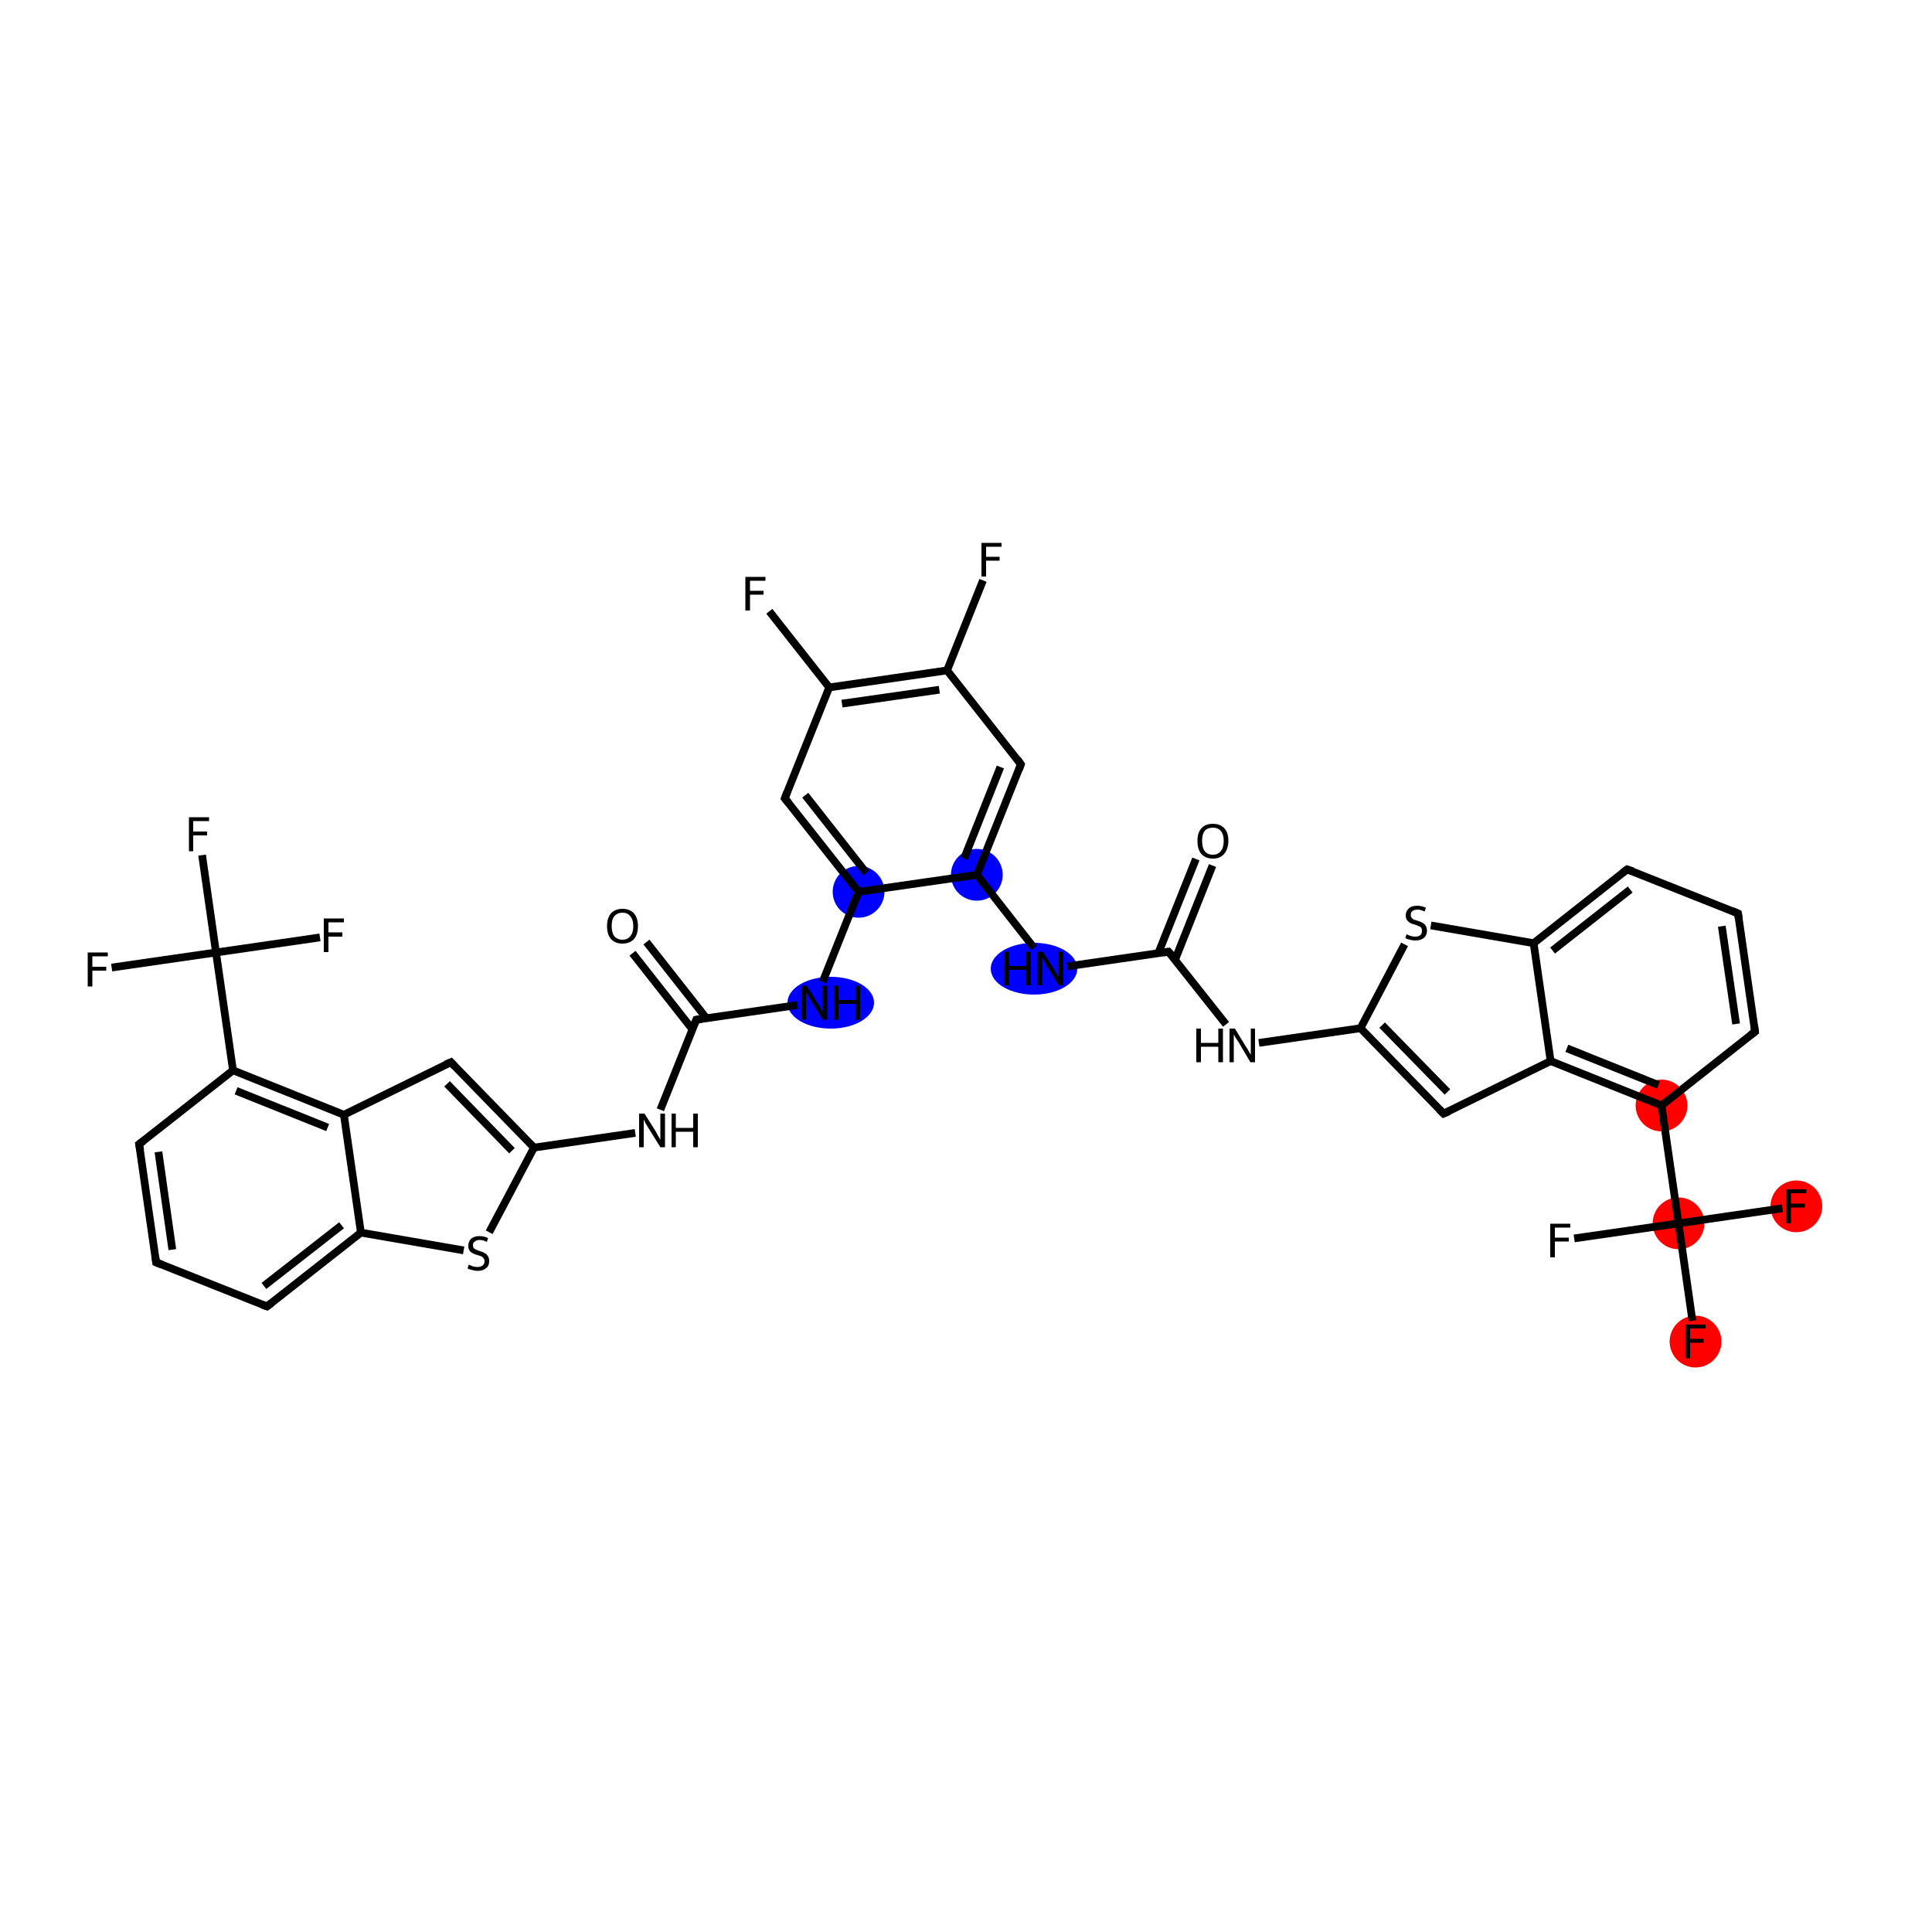<?xml version='1.0' encoding='iso-8859-1'?>
<svg version='1.1' baseProfile='full'
              xmlns='http://www.w3.org/2000/svg'
                      xmlns:rdkit='http://www.rdkit.org/xml'
                      xmlns:xlink='http://www.w3.org/1999/xlink'
                  xml:space='preserve'
width='500px' height='500px' viewBox='0 0 500 500'>
<!-- END OF HEADER -->
<rect style='opacity:1.0;fill:#FFFFFF;stroke:none' width='500.0' height='500.0' x='0.0' y='0.0'> </rect>
<ellipse cx='430.0' cy='286.1' rx='6.2' ry='6.2' class='atom-6'  style='fill:#FF0000;fill-rule:evenodd;stroke:#FF0000;stroke-width:1.0px;stroke-linecap:butt;stroke-linejoin:miter;stroke-opacity:1' />
<ellipse cx='434.4' cy='316.6' rx='6.2' ry='6.2' class='atom-7'  style='fill:#FF0000;fill-rule:evenodd;stroke:#FF0000;stroke-width:1.0px;stroke-linecap:butt;stroke-linejoin:miter;stroke-opacity:1' />
<ellipse cx='438.8' cy='347.2' rx='6.2' ry='6.2' class='atom-8'  style='fill:#FF0000;fill-rule:evenodd;stroke:#FF0000;stroke-width:1.0px;stroke-linecap:butt;stroke-linejoin:miter;stroke-opacity:1' />
<ellipse cx='464.9' cy='312.2' rx='6.2' ry='6.2' class='atom-9'  style='fill:#FF0000;fill-rule:evenodd;stroke:#FF0000;stroke-width:1.0px;stroke-linecap:butt;stroke-linejoin:miter;stroke-opacity:1' />
<ellipse cx='267.6' cy='250.7' rx='10.7' ry='6.2' class='atom-16'  style='fill:#0000FF;fill-rule:evenodd;stroke:#0000FF;stroke-width:1.0px;stroke-linecap:butt;stroke-linejoin:miter;stroke-opacity:1' />
<ellipse cx='252.8' cy='226.4' rx='6.2' ry='6.2' class='atom-17'  style='fill:#0000FF;fill-rule:evenodd;stroke:#0000FF;stroke-width:1.0px;stroke-linecap:butt;stroke-linejoin:miter;stroke-opacity:1' />
<ellipse cx='222.2' cy='230.8' rx='6.2' ry='6.2' class='atom-24'  style='fill:#0000FF;fill-rule:evenodd;stroke:#0000FF;stroke-width:1.0px;stroke-linecap:butt;stroke-linejoin:miter;stroke-opacity:1' />
<ellipse cx='215.0' cy='259.5' rx='10.7' ry='6.2' class='atom-25'  style='fill:#0000FF;fill-rule:evenodd;stroke:#0000FF;stroke-width:1.0px;stroke-linecap:butt;stroke-linejoin:miter;stroke-opacity:1' />
<path class='bond-0 atom-0 atom-1' d='M 313.8,224.0 L 304.1,248.4' style='fill:none;fill-rule:evenodd;stroke:#000000;stroke-width:2.0px;stroke-linecap:butt;stroke-linejoin:miter;stroke-opacity:1' />
<path class='bond-0 atom-0 atom-1' d='M 309.5,222.3 L 299.8,246.6' style='fill:none;fill-rule:evenodd;stroke:#000000;stroke-width:2.0px;stroke-linecap:butt;stroke-linejoin:miter;stroke-opacity:1' />
<path class='bond-1 atom-1 atom-2' d='M 302.4,246.3 L 317.3,265.1' style='fill:none;fill-rule:evenodd;stroke:#000000;stroke-width:2.0px;stroke-linecap:butt;stroke-linejoin:miter;stroke-opacity:1' />
<path class='bond-2 atom-2 atom-3' d='M 325.8,269.9 L 352.1,266.1' style='fill:none;fill-rule:evenodd;stroke:#000000;stroke-width:2.0px;stroke-linecap:butt;stroke-linejoin:miter;stroke-opacity:1' />
<path class='bond-3 atom-3 atom-4' d='M 352.1,266.1 L 373.6,288.2' style='fill:none;fill-rule:evenodd;stroke:#000000;stroke-width:2.0px;stroke-linecap:butt;stroke-linejoin:miter;stroke-opacity:1' />
<path class='bond-3 atom-3 atom-4' d='M 357.7,265.3 L 374.6,282.6' style='fill:none;fill-rule:evenodd;stroke:#000000;stroke-width:2.0px;stroke-linecap:butt;stroke-linejoin:miter;stroke-opacity:1' />
<path class='bond-4 atom-4 atom-5' d='M 373.6,288.2 L 401.3,274.6' style='fill:none;fill-rule:evenodd;stroke:#000000;stroke-width:2.0px;stroke-linecap:butt;stroke-linejoin:miter;stroke-opacity:1' />
<path class='bond-5 atom-5 atom-6' d='M 401.3,274.6 L 430.0,286.1' style='fill:none;fill-rule:evenodd;stroke:#000000;stroke-width:2.0px;stroke-linecap:butt;stroke-linejoin:miter;stroke-opacity:1' />
<path class='bond-5 atom-5 atom-6' d='M 405.5,271.3 L 429.2,280.8' style='fill:none;fill-rule:evenodd;stroke:#000000;stroke-width:2.0px;stroke-linecap:butt;stroke-linejoin:miter;stroke-opacity:1' />
<path class='bond-6 atom-6 atom-7' d='M 430.0,286.1 L 434.4,316.6' style='fill:none;fill-rule:evenodd;stroke:#000000;stroke-width:2.0px;stroke-linecap:butt;stroke-linejoin:miter;stroke-opacity:1' />
<path class='bond-7 atom-7 atom-8' d='M 434.4,316.6 L 438.0,341.8' style='fill:none;fill-rule:evenodd;stroke:#000000;stroke-width:2.0px;stroke-linecap:butt;stroke-linejoin:miter;stroke-opacity:1' />
<path class='bond-8 atom-7 atom-9' d='M 434.4,316.6 L 461.3,312.7' style='fill:none;fill-rule:evenodd;stroke:#000000;stroke-width:2.0px;stroke-linecap:butt;stroke-linejoin:miter;stroke-opacity:1' />
<path class='bond-9 atom-7 atom-10' d='M 434.4,316.6 L 407.4,320.5' style='fill:none;fill-rule:evenodd;stroke:#000000;stroke-width:2.0px;stroke-linecap:butt;stroke-linejoin:miter;stroke-opacity:1' />
<path class='bond-10 atom-6 atom-11' d='M 430.0,286.1 L 454.2,267.0' style='fill:none;fill-rule:evenodd;stroke:#000000;stroke-width:2.0px;stroke-linecap:butt;stroke-linejoin:miter;stroke-opacity:1' />
<path class='bond-11 atom-11 atom-12' d='M 454.2,267.0 L 449.8,236.4' style='fill:none;fill-rule:evenodd;stroke:#000000;stroke-width:2.0px;stroke-linecap:butt;stroke-linejoin:miter;stroke-opacity:1' />
<path class='bond-11 atom-11 atom-12' d='M 449.3,265.0 L 445.6,239.7' style='fill:none;fill-rule:evenodd;stroke:#000000;stroke-width:2.0px;stroke-linecap:butt;stroke-linejoin:miter;stroke-opacity:1' />
<path class='bond-12 atom-12 atom-13' d='M 449.8,236.4 L 421.1,225.0' style='fill:none;fill-rule:evenodd;stroke:#000000;stroke-width:2.0px;stroke-linecap:butt;stroke-linejoin:miter;stroke-opacity:1' />
<path class='bond-13 atom-13 atom-14' d='M 421.1,225.0 L 396.9,244.1' style='fill:none;fill-rule:evenodd;stroke:#000000;stroke-width:2.0px;stroke-linecap:butt;stroke-linejoin:miter;stroke-opacity:1' />
<path class='bond-13 atom-13 atom-14' d='M 421.9,230.2 L 401.8,246.0' style='fill:none;fill-rule:evenodd;stroke:#000000;stroke-width:2.0px;stroke-linecap:butt;stroke-linejoin:miter;stroke-opacity:1' />
<path class='bond-14 atom-14 atom-15' d='M 396.9,244.1 L 370.3,239.5' style='fill:none;fill-rule:evenodd;stroke:#000000;stroke-width:2.0px;stroke-linecap:butt;stroke-linejoin:miter;stroke-opacity:1' />
<path class='bond-15 atom-1 atom-16' d='M 302.4,246.3 L 276.2,250.1' style='fill:none;fill-rule:evenodd;stroke:#000000;stroke-width:2.0px;stroke-linecap:butt;stroke-linejoin:miter;stroke-opacity:1' />
<path class='bond-16 atom-16 atom-17' d='M 267.6,245.3 L 252.8,226.4' style='fill:none;fill-rule:evenodd;stroke:#000000;stroke-width:2.0px;stroke-linecap:butt;stroke-linejoin:miter;stroke-opacity:1' />
<path class='bond-17 atom-17 atom-18' d='M 252.8,226.4 L 264.2,197.8' style='fill:none;fill-rule:evenodd;stroke:#000000;stroke-width:2.0px;stroke-linecap:butt;stroke-linejoin:miter;stroke-opacity:1' />
<path class='bond-17 atom-17 atom-18' d='M 249.5,222.2 L 258.9,198.5' style='fill:none;fill-rule:evenodd;stroke:#000000;stroke-width:2.0px;stroke-linecap:butt;stroke-linejoin:miter;stroke-opacity:1' />
<path class='bond-18 atom-18 atom-19' d='M 264.2,197.8 L 245.1,173.5' style='fill:none;fill-rule:evenodd;stroke:#000000;stroke-width:2.0px;stroke-linecap:butt;stroke-linejoin:miter;stroke-opacity:1' />
<path class='bond-19 atom-19 atom-20' d='M 245.1,173.5 L 254.4,150.2' style='fill:none;fill-rule:evenodd;stroke:#000000;stroke-width:2.0px;stroke-linecap:butt;stroke-linejoin:miter;stroke-opacity:1' />
<path class='bond-20 atom-19 atom-21' d='M 245.1,173.5 L 214.6,177.9' style='fill:none;fill-rule:evenodd;stroke:#000000;stroke-width:2.0px;stroke-linecap:butt;stroke-linejoin:miter;stroke-opacity:1' />
<path class='bond-20 atom-19 atom-21' d='M 243.1,178.5 L 217.9,182.1' style='fill:none;fill-rule:evenodd;stroke:#000000;stroke-width:2.0px;stroke-linecap:butt;stroke-linejoin:miter;stroke-opacity:1' />
<path class='bond-21 atom-21 atom-22' d='M 214.6,177.9 L 199.1,158.2' style='fill:none;fill-rule:evenodd;stroke:#000000;stroke-width:2.0px;stroke-linecap:butt;stroke-linejoin:miter;stroke-opacity:1' />
<path class='bond-22 atom-21 atom-23' d='M 214.6,177.9 L 203.1,206.6' style='fill:none;fill-rule:evenodd;stroke:#000000;stroke-width:2.0px;stroke-linecap:butt;stroke-linejoin:miter;stroke-opacity:1' />
<path class='bond-23 atom-23 atom-24' d='M 203.1,206.6 L 222.2,230.8' style='fill:none;fill-rule:evenodd;stroke:#000000;stroke-width:2.0px;stroke-linecap:butt;stroke-linejoin:miter;stroke-opacity:1' />
<path class='bond-23 atom-23 atom-24' d='M 208.4,205.8 L 224.2,225.9' style='fill:none;fill-rule:evenodd;stroke:#000000;stroke-width:2.0px;stroke-linecap:butt;stroke-linejoin:miter;stroke-opacity:1' />
<path class='bond-24 atom-24 atom-25' d='M 222.2,230.8 L 212.9,254.1' style='fill:none;fill-rule:evenodd;stroke:#000000;stroke-width:2.0px;stroke-linecap:butt;stroke-linejoin:miter;stroke-opacity:1' />
<path class='bond-25 atom-25 atom-26' d='M 206.4,260.1 L 180.2,263.9' style='fill:none;fill-rule:evenodd;stroke:#000000;stroke-width:2.0px;stroke-linecap:butt;stroke-linejoin:miter;stroke-opacity:1' />
<path class='bond-26 atom-26 atom-27' d='M 182.8,263.5 L 167.3,243.8' style='fill:none;fill-rule:evenodd;stroke:#000000;stroke-width:2.0px;stroke-linecap:butt;stroke-linejoin:miter;stroke-opacity:1' />
<path class='bond-26 atom-26 atom-27' d='M 179.2,266.4 L 163.7,246.7' style='fill:none;fill-rule:evenodd;stroke:#000000;stroke-width:2.0px;stroke-linecap:butt;stroke-linejoin:miter;stroke-opacity:1' />
<path class='bond-27 atom-26 atom-28' d='M 180.2,263.9 L 170.9,287.2' style='fill:none;fill-rule:evenodd;stroke:#000000;stroke-width:2.0px;stroke-linecap:butt;stroke-linejoin:miter;stroke-opacity:1' />
<path class='bond-28 atom-28 atom-29' d='M 164.4,293.2 L 138.2,297.0' style='fill:none;fill-rule:evenodd;stroke:#000000;stroke-width:2.0px;stroke-linecap:butt;stroke-linejoin:miter;stroke-opacity:1' />
<path class='bond-29 atom-29 atom-30' d='M 138.2,297.0 L 116.7,274.9' style='fill:none;fill-rule:evenodd;stroke:#000000;stroke-width:2.0px;stroke-linecap:butt;stroke-linejoin:miter;stroke-opacity:1' />
<path class='bond-29 atom-29 atom-30' d='M 132.5,297.8 L 115.7,280.5' style='fill:none;fill-rule:evenodd;stroke:#000000;stroke-width:2.0px;stroke-linecap:butt;stroke-linejoin:miter;stroke-opacity:1' />
<path class='bond-30 atom-30 atom-31' d='M 116.7,274.9 L 89.0,288.5' style='fill:none;fill-rule:evenodd;stroke:#000000;stroke-width:2.0px;stroke-linecap:butt;stroke-linejoin:miter;stroke-opacity:1' />
<path class='bond-31 atom-31 atom-32' d='M 89.0,288.5 L 60.3,277.0' style='fill:none;fill-rule:evenodd;stroke:#000000;stroke-width:2.0px;stroke-linecap:butt;stroke-linejoin:miter;stroke-opacity:1' />
<path class='bond-31 atom-31 atom-32' d='M 84.8,291.8 L 61.1,282.3' style='fill:none;fill-rule:evenodd;stroke:#000000;stroke-width:2.0px;stroke-linecap:butt;stroke-linejoin:miter;stroke-opacity:1' />
<path class='bond-32 atom-32 atom-33' d='M 60.3,277.0 L 55.9,246.5' style='fill:none;fill-rule:evenodd;stroke:#000000;stroke-width:2.0px;stroke-linecap:butt;stroke-linejoin:miter;stroke-opacity:1' />
<path class='bond-33 atom-33 atom-34' d='M 55.9,246.5 L 52.3,221.3' style='fill:none;fill-rule:evenodd;stroke:#000000;stroke-width:2.0px;stroke-linecap:butt;stroke-linejoin:miter;stroke-opacity:1' />
<path class='bond-34 atom-33 atom-35' d='M 55.9,246.5 L 28.9,250.4' style='fill:none;fill-rule:evenodd;stroke:#000000;stroke-width:2.0px;stroke-linecap:butt;stroke-linejoin:miter;stroke-opacity:1' />
<path class='bond-35 atom-33 atom-36' d='M 55.9,246.5 L 82.8,242.6' style='fill:none;fill-rule:evenodd;stroke:#000000;stroke-width:2.0px;stroke-linecap:butt;stroke-linejoin:miter;stroke-opacity:1' />
<path class='bond-36 atom-32 atom-37' d='M 60.3,277.0 L 36.0,296.1' style='fill:none;fill-rule:evenodd;stroke:#000000;stroke-width:2.0px;stroke-linecap:butt;stroke-linejoin:miter;stroke-opacity:1' />
<path class='bond-37 atom-37 atom-38' d='M 36.0,296.1 L 40.4,326.7' style='fill:none;fill-rule:evenodd;stroke:#000000;stroke-width:2.0px;stroke-linecap:butt;stroke-linejoin:miter;stroke-opacity:1' />
<path class='bond-37 atom-37 atom-38' d='M 41.0,298.1 L 44.6,323.4' style='fill:none;fill-rule:evenodd;stroke:#000000;stroke-width:2.0px;stroke-linecap:butt;stroke-linejoin:miter;stroke-opacity:1' />
<path class='bond-38 atom-38 atom-39' d='M 40.4,326.7 L 69.1,338.1' style='fill:none;fill-rule:evenodd;stroke:#000000;stroke-width:2.0px;stroke-linecap:butt;stroke-linejoin:miter;stroke-opacity:1' />
<path class='bond-39 atom-39 atom-40' d='M 69.1,338.1 L 93.4,319.0' style='fill:none;fill-rule:evenodd;stroke:#000000;stroke-width:2.0px;stroke-linecap:butt;stroke-linejoin:miter;stroke-opacity:1' />
<path class='bond-39 atom-39 atom-40' d='M 68.3,332.8 L 88.4,317.1' style='fill:none;fill-rule:evenodd;stroke:#000000;stroke-width:2.0px;stroke-linecap:butt;stroke-linejoin:miter;stroke-opacity:1' />
<path class='bond-40 atom-40 atom-41' d='M 93.4,319.0 L 120.0,323.6' style='fill:none;fill-rule:evenodd;stroke:#000000;stroke-width:2.0px;stroke-linecap:butt;stroke-linejoin:miter;stroke-opacity:1' />
<path class='bond-41 atom-15 atom-3' d='M 363.5,244.4 L 352.1,266.1' style='fill:none;fill-rule:evenodd;stroke:#000000;stroke-width:2.0px;stroke-linecap:butt;stroke-linejoin:miter;stroke-opacity:1' />
<path class='bond-42 atom-24 atom-17' d='M 222.2,230.8 L 252.8,226.4' style='fill:none;fill-rule:evenodd;stroke:#000000;stroke-width:2.0px;stroke-linecap:butt;stroke-linejoin:miter;stroke-opacity:1' />
<path class='bond-43 atom-41 atom-29' d='M 126.6,318.9 L 138.2,297.0' style='fill:none;fill-rule:evenodd;stroke:#000000;stroke-width:2.0px;stroke-linecap:butt;stroke-linejoin:miter;stroke-opacity:1' />
<path class='bond-44 atom-14 atom-5' d='M 396.9,244.1 L 401.3,274.6' style='fill:none;fill-rule:evenodd;stroke:#000000;stroke-width:2.0px;stroke-linecap:butt;stroke-linejoin:miter;stroke-opacity:1' />
<path class='bond-45 atom-40 atom-31' d='M 93.4,319.0 L 89.0,288.5' style='fill:none;fill-rule:evenodd;stroke:#000000;stroke-width:2.0px;stroke-linecap:butt;stroke-linejoin:miter;stroke-opacity:1' />
<path d='M 303.2,247.2 L 302.4,246.3 L 301.1,246.5' style='fill:none;stroke:#000000;stroke-width:2.0px;stroke-linecap:butt;stroke-linejoin:miter;stroke-opacity:1;' />
<path d='M 372.5,287.1 L 373.6,288.2 L 375.0,287.6' style='fill:none;stroke:#000000;stroke-width:2.0px;stroke-linecap:butt;stroke-linejoin:miter;stroke-opacity:1;' />
<path d='M 453.0,267.9 L 454.2,267.0 L 454.0,265.4' style='fill:none;stroke:#000000;stroke-width:2.0px;stroke-linecap:butt;stroke-linejoin:miter;stroke-opacity:1;' />
<path d='M 450.0,237.9 L 449.8,236.4 L 448.4,235.8' style='fill:none;stroke:#000000;stroke-width:2.0px;stroke-linecap:butt;stroke-linejoin:miter;stroke-opacity:1;' />
<path d='M 422.6,225.5 L 421.1,225.0 L 419.9,225.9' style='fill:none;stroke:#000000;stroke-width:2.0px;stroke-linecap:butt;stroke-linejoin:miter;stroke-opacity:1;' />
<path d='M 263.7,199.2 L 264.2,197.8 L 263.3,196.5' style='fill:none;stroke:#000000;stroke-width:2.0px;stroke-linecap:butt;stroke-linejoin:miter;stroke-opacity:1;' />
<path d='M 203.7,205.1 L 203.1,206.6 L 204.1,207.8' style='fill:none;stroke:#000000;stroke-width:2.0px;stroke-linecap:butt;stroke-linejoin:miter;stroke-opacity:1;' />
<path d='M 181.5,263.7 L 180.2,263.9 L 179.7,265.1' style='fill:none;stroke:#000000;stroke-width:2.0px;stroke-linecap:butt;stroke-linejoin:miter;stroke-opacity:1;' />
<path d='M 117.7,276.0 L 116.7,274.9 L 115.3,275.5' style='fill:none;stroke:#000000;stroke-width:2.0px;stroke-linecap:butt;stroke-linejoin:miter;stroke-opacity:1;' />
<path d='M 37.2,295.2 L 36.0,296.1 L 36.3,297.7' style='fill:none;stroke:#000000;stroke-width:2.0px;stroke-linecap:butt;stroke-linejoin:miter;stroke-opacity:1;' />
<path d='M 40.2,325.2 L 40.4,326.7 L 41.9,327.3' style='fill:none;stroke:#000000;stroke-width:2.0px;stroke-linecap:butt;stroke-linejoin:miter;stroke-opacity:1;' />
<path d='M 67.7,337.6 L 69.1,338.1 L 70.3,337.2' style='fill:none;stroke:#000000;stroke-width:2.0px;stroke-linecap:butt;stroke-linejoin:miter;stroke-opacity:1;' />
<path class='atom-0' d='M 309.9 217.6
Q 309.9 215.5, 310.9 214.4
Q 311.9 213.2, 313.9 213.2
Q 315.8 213.2, 316.9 214.4
Q 317.9 215.5, 317.9 217.6
Q 317.9 219.7, 316.8 221.0
Q 315.8 222.2, 313.9 222.2
Q 312.0 222.2, 310.9 221.0
Q 309.9 219.8, 309.9 217.6
M 313.9 221.2
Q 315.2 221.2, 315.9 220.3
Q 316.7 219.4, 316.7 217.6
Q 316.7 215.9, 315.9 215.0
Q 315.2 214.2, 313.9 214.2
Q 312.5 214.2, 311.8 215.0
Q 311.1 215.9, 311.1 217.6
Q 311.1 219.4, 311.8 220.3
Q 312.5 221.2, 313.9 221.2
' fill='#000000'/>
<path class='atom-2' d='M 309.6 266.2
L 310.8 266.2
L 310.8 269.9
L 315.3 269.9
L 315.3 266.2
L 316.5 266.2
L 316.5 274.9
L 315.3 274.9
L 315.3 270.9
L 310.8 270.9
L 310.8 274.9
L 309.6 274.9
L 309.6 266.2
' fill='#000000'/>
<path class='atom-2' d='M 319.6 266.2
L 322.4 270.8
Q 322.7 271.2, 323.2 272.1
Q 323.6 272.9, 323.7 272.9
L 323.7 266.2
L 324.8 266.2
L 324.8 274.9
L 323.6 274.9
L 320.6 269.8
Q 320.2 269.2, 319.8 268.6
Q 319.4 267.9, 319.3 267.7
L 319.3 274.9
L 318.2 274.9
L 318.2 266.2
L 319.6 266.2
' fill='#000000'/>
<path class='atom-8' d='M 436.2 342.8
L 441.4 342.8
L 441.4 343.8
L 437.4 343.8
L 437.4 346.5
L 440.9 346.5
L 440.9 347.5
L 437.4 347.5
L 437.4 351.5
L 436.2 351.5
L 436.2 342.8
' fill='#000000'/>
<path class='atom-9' d='M 462.3 307.8
L 467.5 307.8
L 467.5 308.8
L 463.5 308.8
L 463.5 311.5
L 467.1 311.5
L 467.1 312.5
L 463.5 312.5
L 463.5 316.6
L 462.3 316.6
L 462.3 307.8
' fill='#000000'/>
<path class='atom-10' d='M 401.2 316.7
L 406.4 316.7
L 406.4 317.7
L 402.4 317.7
L 402.4 320.3
L 406.0 320.3
L 406.0 321.3
L 402.4 321.3
L 402.4 325.4
L 401.2 325.4
L 401.2 316.7
' fill='#000000'/>
<path class='atom-15' d='M 364.0 241.8
Q 364.1 241.8, 364.5 242.0
Q 364.9 242.2, 365.4 242.3
Q 365.8 242.4, 366.3 242.4
Q 367.1 242.4, 367.6 242.0
Q 368.0 241.6, 368.0 240.9
Q 368.0 240.4, 367.8 240.1
Q 367.6 239.8, 367.2 239.7
Q 366.8 239.5, 366.2 239.3
Q 365.4 239.1, 365.0 238.9
Q 364.5 238.6, 364.2 238.2
Q 363.8 237.7, 363.8 236.9
Q 363.8 235.8, 364.6 235.1
Q 365.3 234.4, 366.8 234.4
Q 367.8 234.4, 369.0 234.9
L 368.7 235.9
Q 367.6 235.4, 366.9 235.4
Q 366.0 235.4, 365.5 235.8
Q 365.1 236.1, 365.1 236.8
Q 365.1 237.2, 365.3 237.5
Q 365.6 237.8, 365.9 238.0
Q 366.3 238.1, 366.9 238.3
Q 367.6 238.5, 368.1 238.8
Q 368.6 239.0, 368.9 239.5
Q 369.3 240.0, 369.3 240.9
Q 369.3 242.1, 368.4 242.8
Q 367.6 243.4, 366.3 243.4
Q 365.5 243.4, 364.9 243.2
Q 364.3 243.1, 363.7 242.8
L 364.0 241.8
' fill='#000000'/>
<path class='atom-16' d='M 260.0 246.3
L 261.2 246.3
L 261.2 250.0
L 265.6 250.0
L 265.6 246.3
L 266.8 246.3
L 266.8 255.0
L 265.6 255.0
L 265.6 251.0
L 261.2 251.0
L 261.2 255.0
L 260.0 255.0
L 260.0 246.3
' fill='#000000'/>
<path class='atom-16' d='M 269.9 246.3
L 272.8 250.9
Q 273.1 251.4, 273.5 252.2
Q 274.0 253.0, 274.0 253.1
L 274.0 246.3
L 275.2 246.3
L 275.2 255.0
L 274.0 255.0
L 270.9 250.0
Q 270.5 249.4, 270.2 248.7
Q 269.8 248.0, 269.7 247.8
L 269.7 255.0
L 268.5 255.0
L 268.5 246.3
L 269.9 246.3
' fill='#000000'/>
<path class='atom-20' d='M 254.0 140.5
L 259.2 140.5
L 259.2 141.5
L 255.2 141.5
L 255.2 144.1
L 258.7 144.1
L 258.7 145.1
L 255.2 145.1
L 255.2 149.2
L 254.0 149.2
L 254.0 140.5
' fill='#000000'/>
<path class='atom-22' d='M 192.9 149.3
L 198.1 149.3
L 198.1 150.3
L 194.1 150.3
L 194.1 152.9
L 197.6 152.9
L 197.6 153.9
L 194.1 153.9
L 194.1 158.0
L 192.9 158.0
L 192.9 149.3
' fill='#000000'/>
<path class='atom-25' d='M 208.8 255.1
L 211.7 259.8
Q 212.0 260.2, 212.4 261.0
Q 212.9 261.9, 212.9 261.9
L 212.9 255.1
L 214.1 255.1
L 214.1 263.9
L 212.9 263.9
L 209.8 258.8
Q 209.4 258.2, 209.1 257.5
Q 208.7 256.9, 208.6 256.6
L 208.6 263.9
L 207.4 263.9
L 207.4 255.1
L 208.8 255.1
' fill='#000000'/>
<path class='atom-25' d='M 215.8 255.1
L 217.0 255.1
L 217.0 258.8
L 221.4 258.8
L 221.4 255.1
L 222.6 255.1
L 222.6 263.9
L 221.4 263.9
L 221.4 259.8
L 217.0 259.8
L 217.0 263.9
L 215.8 263.9
L 215.8 255.1
' fill='#000000'/>
<path class='atom-27' d='M 157.1 239.7
Q 157.1 237.6, 158.1 236.4
Q 159.2 235.2, 161.1 235.2
Q 163.0 235.2, 164.1 236.4
Q 165.1 237.6, 165.1 239.7
Q 165.1 241.8, 164.1 243.0
Q 163.0 244.2, 161.1 244.2
Q 159.2 244.2, 158.1 243.0
Q 157.1 241.8, 157.1 239.7
M 161.1 243.2
Q 162.4 243.2, 163.1 242.3
Q 163.9 241.4, 163.9 239.7
Q 163.9 238.0, 163.1 237.1
Q 162.4 236.2, 161.1 236.2
Q 159.8 236.2, 159.0 237.1
Q 158.3 237.9, 158.3 239.7
Q 158.3 241.4, 159.0 242.3
Q 159.8 243.2, 161.1 243.2
' fill='#000000'/>
<path class='atom-28' d='M 166.8 288.2
L 169.7 292.8
Q 170.0 293.3, 170.4 294.1
Q 170.9 294.9, 170.9 295.0
L 170.9 288.2
L 172.1 288.2
L 172.1 296.9
L 170.9 296.9
L 167.8 291.9
Q 167.4 291.3, 167.0 290.6
Q 166.7 289.9, 166.6 289.7
L 166.6 296.9
L 165.4 296.9
L 165.4 288.2
L 166.8 288.2
' fill='#000000'/>
<path class='atom-28' d='M 173.8 288.2
L 174.9 288.2
L 174.9 291.9
L 179.4 291.9
L 179.4 288.2
L 180.6 288.2
L 180.6 296.9
L 179.4 296.9
L 179.4 292.9
L 174.9 292.9
L 174.9 296.9
L 173.8 296.9
L 173.8 288.2
' fill='#000000'/>
<path class='atom-34' d='M 48.9 211.5
L 54.1 211.5
L 54.1 212.5
L 50.0 212.5
L 50.0 215.2
L 53.6 215.2
L 53.6 216.2
L 50.0 216.2
L 50.0 220.3
L 48.9 220.3
L 48.9 211.5
' fill='#000000'/>
<path class='atom-35' d='M 22.7 246.5
L 27.9 246.5
L 27.9 247.5
L 23.9 247.5
L 23.9 250.2
L 27.5 250.2
L 27.5 251.2
L 23.9 251.2
L 23.9 255.3
L 22.7 255.3
L 22.7 246.5
' fill='#000000'/>
<path class='atom-36' d='M 83.8 237.7
L 89.0 237.7
L 89.0 238.7
L 85.0 238.7
L 85.0 241.3
L 88.6 241.3
L 88.6 242.4
L 85.0 242.4
L 85.0 246.4
L 83.8 246.4
L 83.8 237.7
' fill='#000000'/>
<path class='atom-41' d='M 121.3 327.3
Q 121.4 327.3, 121.8 327.5
Q 122.2 327.7, 122.7 327.8
Q 123.1 327.9, 123.6 327.9
Q 124.4 327.9, 124.9 327.5
Q 125.4 327.1, 125.4 326.4
Q 125.4 325.9, 125.1 325.6
Q 124.9 325.3, 124.5 325.1
Q 124.1 325.0, 123.5 324.8
Q 122.8 324.6, 122.3 324.3
Q 121.8 324.1, 121.5 323.6
Q 121.2 323.2, 121.2 322.4
Q 121.2 321.3, 121.9 320.6
Q 122.7 319.9, 124.1 319.9
Q 125.2 319.9, 126.3 320.4
L 126.0 321.4
Q 125.0 320.9, 124.2 320.9
Q 123.3 320.9, 122.9 321.3
Q 122.4 321.6, 122.4 322.2
Q 122.4 322.7, 122.6 323.0
Q 122.9 323.3, 123.2 323.4
Q 123.6 323.6, 124.2 323.8
Q 125.0 324.0, 125.4 324.3
Q 125.9 324.5, 126.2 325.0
Q 126.6 325.5, 126.6 326.4
Q 126.6 327.6, 125.8 328.2
Q 125.0 328.9, 123.6 328.9
Q 122.9 328.9, 122.3 328.7
Q 121.7 328.6, 121.0 328.3
L 121.3 327.3
' fill='#000000'/>
</svg>
